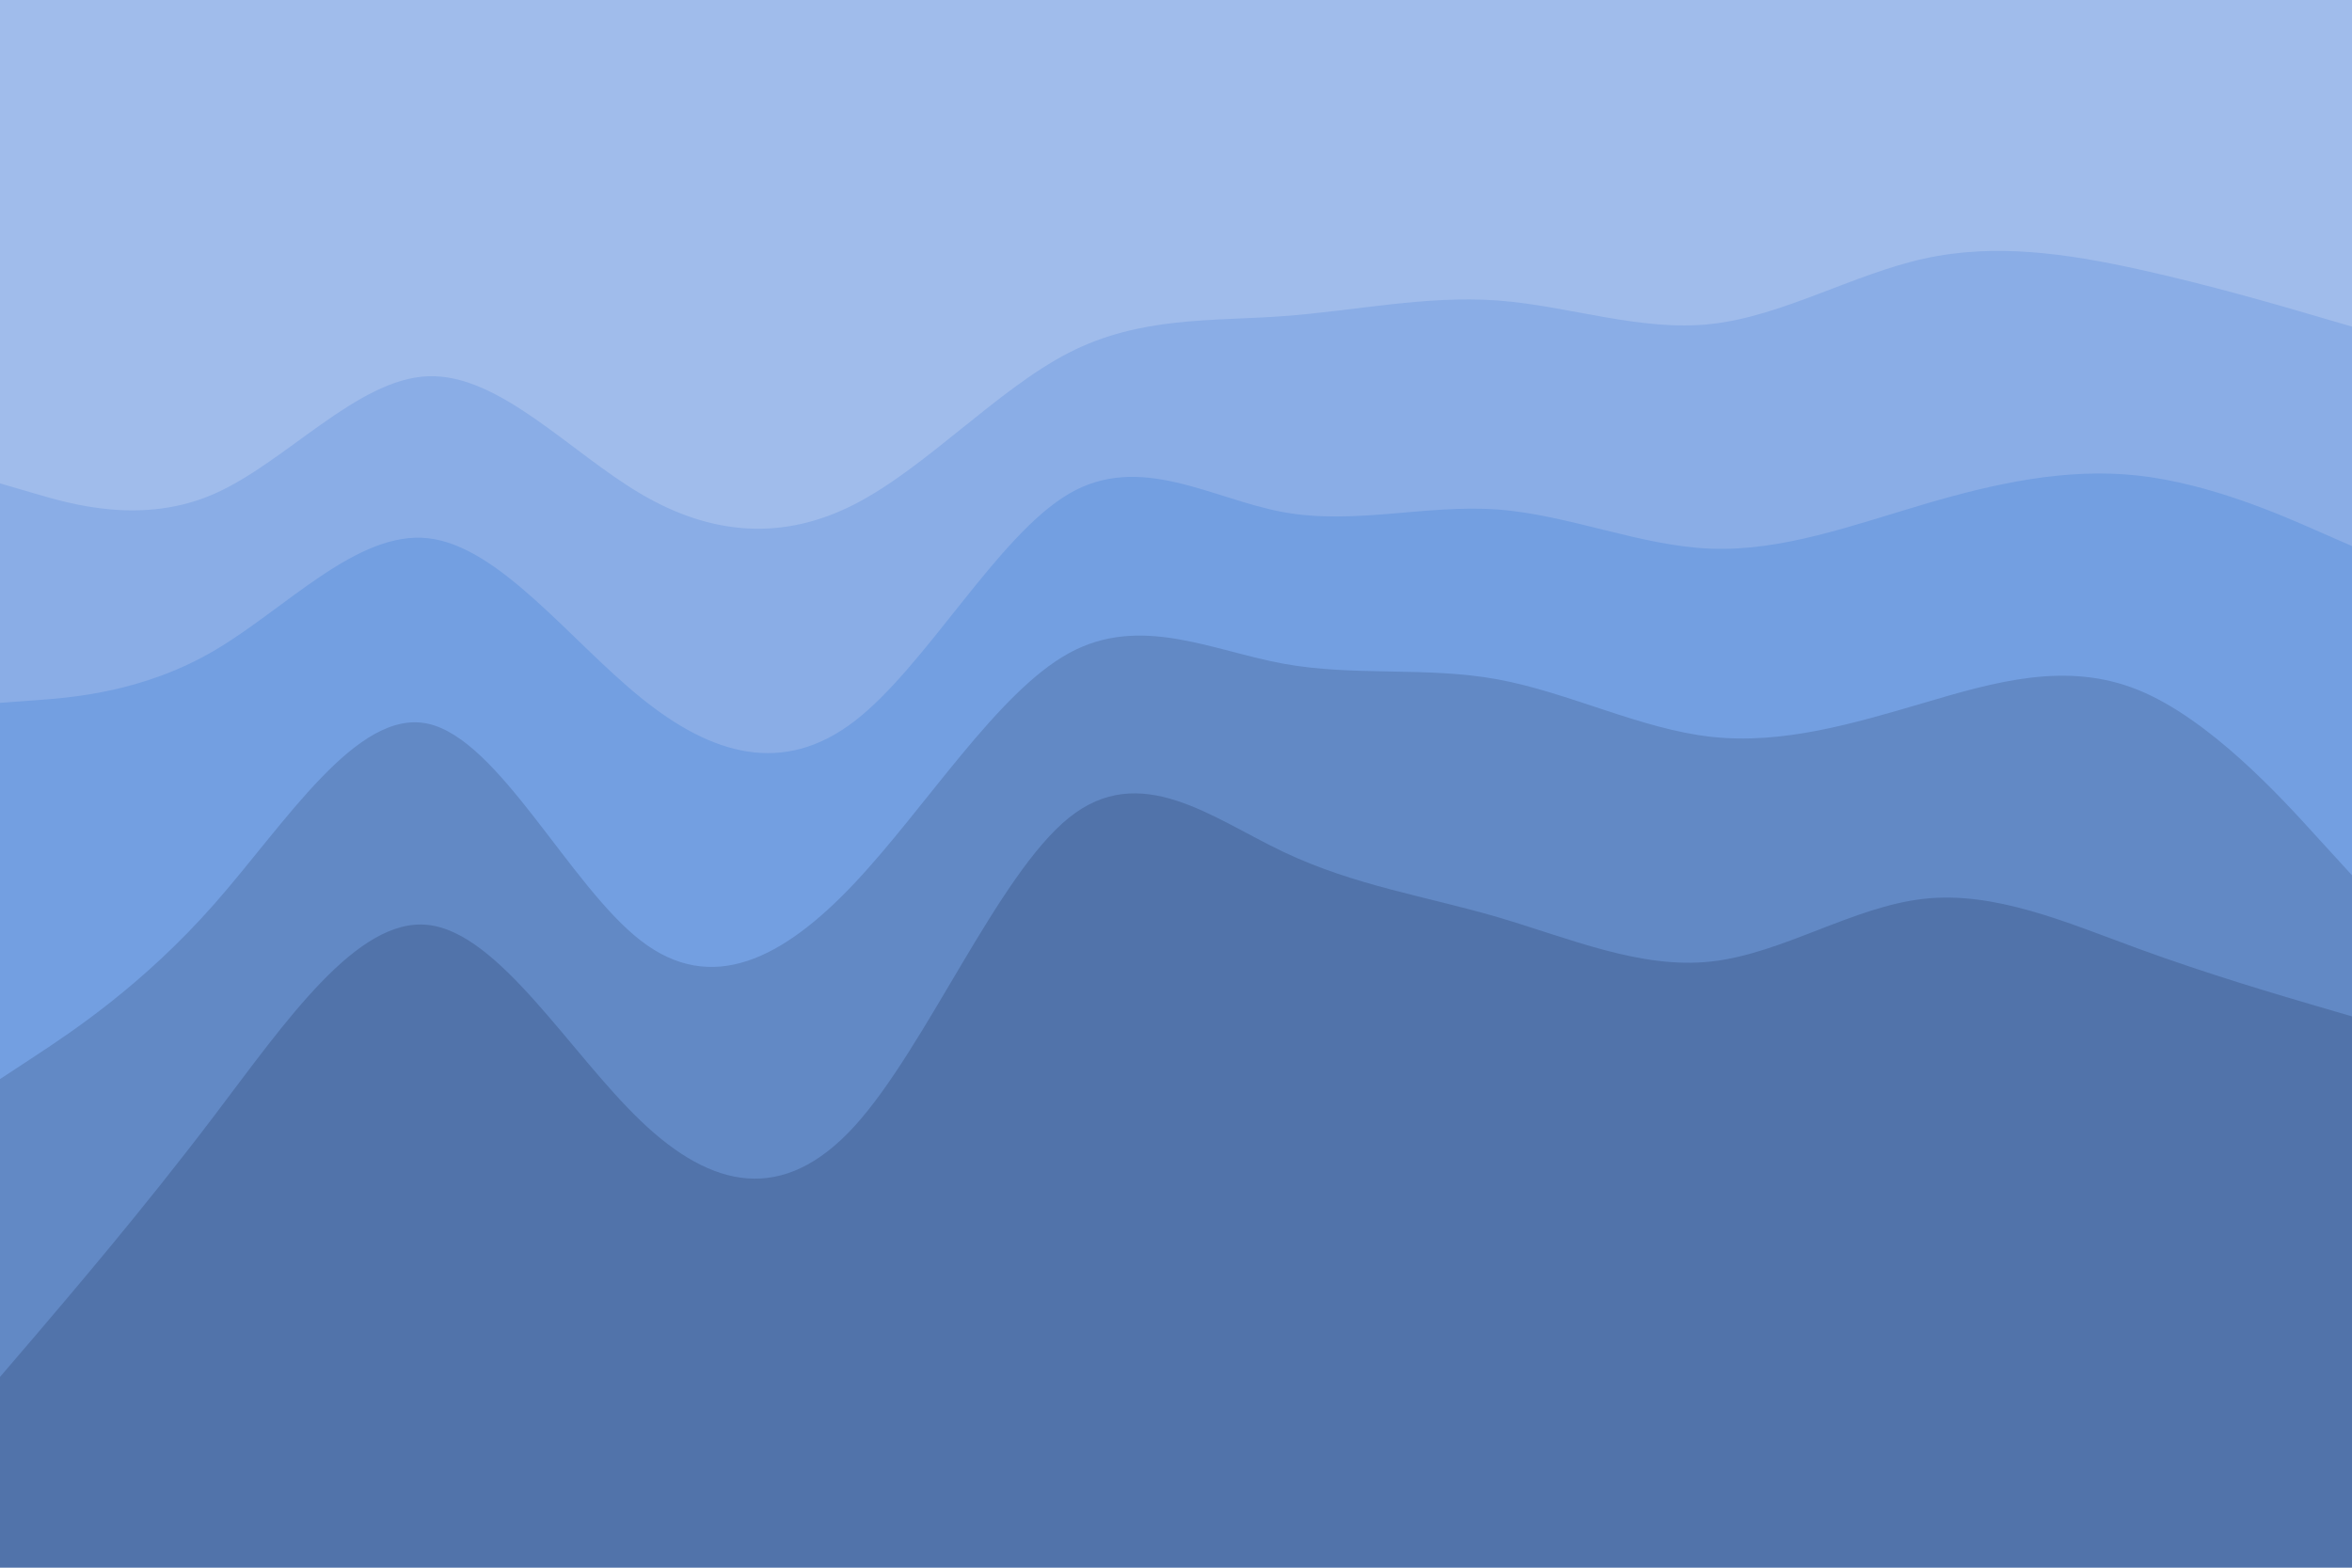 <svg id="visual" viewBox="0 0 900 600" width="900" height="600" xmlns="http://www.w3.org/2000/svg" xmlns:xlink="http://www.w3.org/1999/xlink" version="1.1"><path d="M0 187L13.7 191C27.3 195 54.7 203 82 191C109.3 179 136.7 147 163.8 146C191 145 218 175 245.2 191C272.3 207 299.7 209 327 195C354.3 181 381.7 151 409 137C436.3 123 463.7 125 491 123C518.3 121 545.7 115 573 117C600.3 119 627.7 129 654.8 126C682 123 709 107 736.2 101C763.3 95 790.7 99 818 105C845.3 111 872.7 119 886.3 123L900 127L900 0L886.3 0C872.7 0 845.3 0 818 0C790.7 0 763.3 0 736.2 0C709 0 682 0 654.8 0C627.7 0 600.3 0 573 0C545.7 0 518.3 0 491 0C463.7 0 436.3 0 409 0C381.7 0 354.3 0 327 0C299.7 0 272.3 0 245.2 0C218 0 191 0 163.8 0C136.7 0 109.3 0 82 0C54.7 0 27.3 0 13.7 0L0 0Z" fill="#a0bceb"></path><path d="M0 271L13.7 270C27.3 269 54.7 267 82 251C109.3 235 136.7 205 163.8 208C191 211 218 247 245.2 269C272.3 291 299.7 299 327 278C354.3 257 381.7 207 409 191C436.3 175 463.7 193 491 198C518.3 203 545.7 195 573 197C600.3 199 627.7 211 654.8 212C682 213 709 203 736.2 195C763.3 187 790.7 181 818 184C845.3 187 872.7 199 886.3 205L900 211L900 125L886.3 121C872.7 117 845.3 109 818 103C790.7 97 763.3 93 736.2 99C709 105 682 121 654.8 124C627.7 127 600.3 117 573 115C545.7 113 518.3 119 491 121C463.7 123 436.3 121 409 135C381.7 149 354.3 179 327 193C299.7 207 272.3 205 245.2 189C218 173 191 143 163.8 144C136.7 145 109.3 177 82 189C54.7 201 27.3 193 13.7 189L0 185Z" fill="#8aade6"></path><path d="M0 415L13.7 406C27.3 397 54.7 379 82 348C109.3 317 136.7 273 163.8 279C191 285 218 341 245.2 362C272.3 383 299.7 369 327 340C354.3 311 381.7 267 409 252C436.3 237 463.7 251 491 256C518.3 261 545.7 257 573 262C600.3 267 627.7 281 654.8 284C682 287 709 279 736.2 271C763.3 263 790.7 255 818 266C845.3 277 872.7 307 886.3 322L900 337L900 209L886.3 203C872.7 197 845.3 185 818 182C790.7 179 763.3 185 736.2 193C709 201 682 211 654.8 210C627.7 209 600.3 197 573 195C545.7 193 518.3 201 491 196C463.7 191 436.3 173 409 189C381.7 205 354.3 255 327 276C299.7 297 272.3 289 245.2 267C218 245 191 209 163.8 206C136.7 203 109.3 233 82 249C54.7 265 27.3 267 13.7 268L0 269Z" fill="#739fe1"></path><path d="M0 529L13.7 513C27.3 497 54.7 465 82 429C109.3 393 136.7 353 163.8 356C191 359 218 405 245.2 431C272.3 457 299.7 463 327 433C354.3 403 381.7 337 409 315C436.3 293 463.7 315 491 328C518.3 341 545.7 345 573 353C600.3 361 627.7 373 654.8 370C682 367 709 349 736.2 346C763.3 343 790.7 355 818 365C845.3 375 872.7 383 886.3 387L900 391L900 335L886.3 320C872.7 305 845.3 275 818 264C790.7 253 763.3 261 736.2 269C709 277 682 285 654.8 282C627.7 279 600.3 265 573 260C545.7 255 518.3 259 491 254C463.7 249 436.3 235 409 250C381.7 265 354.3 309 327 338C299.7 367 272.3 381 245.2 360C218 339 191 283 163.8 277C136.7 271 109.3 315 82 346C54.7 377 27.3 395 13.7 404L0 413Z" fill="#6289c5"></path><path d="M0 601L13.7 601C27.3 601 54.7 601 82 601C109.3 601 136.7 601 163.8 601C191 601 218 601 245.2 601C272.3 601 299.7 601 327 601C354.3 601 381.7 601 409 601C436.3 601 463.7 601 491 601C518.3 601 545.7 601 573 601C600.3 601 627.7 601 654.8 601C682 601 709 601 736.2 601C763.3 601 790.7 601 818 601C845.3 601 872.7 601 886.3 601L900 601L900 389L886.3 385C872.7 381 845.3 373 818 363C790.7 353 763.3 341 736.2 344C709 347 682 365 654.8 368C627.7 371 600.3 359 573 351C545.7 343 518.3 339 491 326C463.7 313 436.3 291 409 313C381.7 335 354.3 401 327 431C299.7 461 272.3 455 245.2 429C218 403 191 357 163.8 354C136.7 351 109.3 391 82 427C54.7 463 27.3 495 13.7 511L0 527Z" fill="#5173aa"></path></svg>